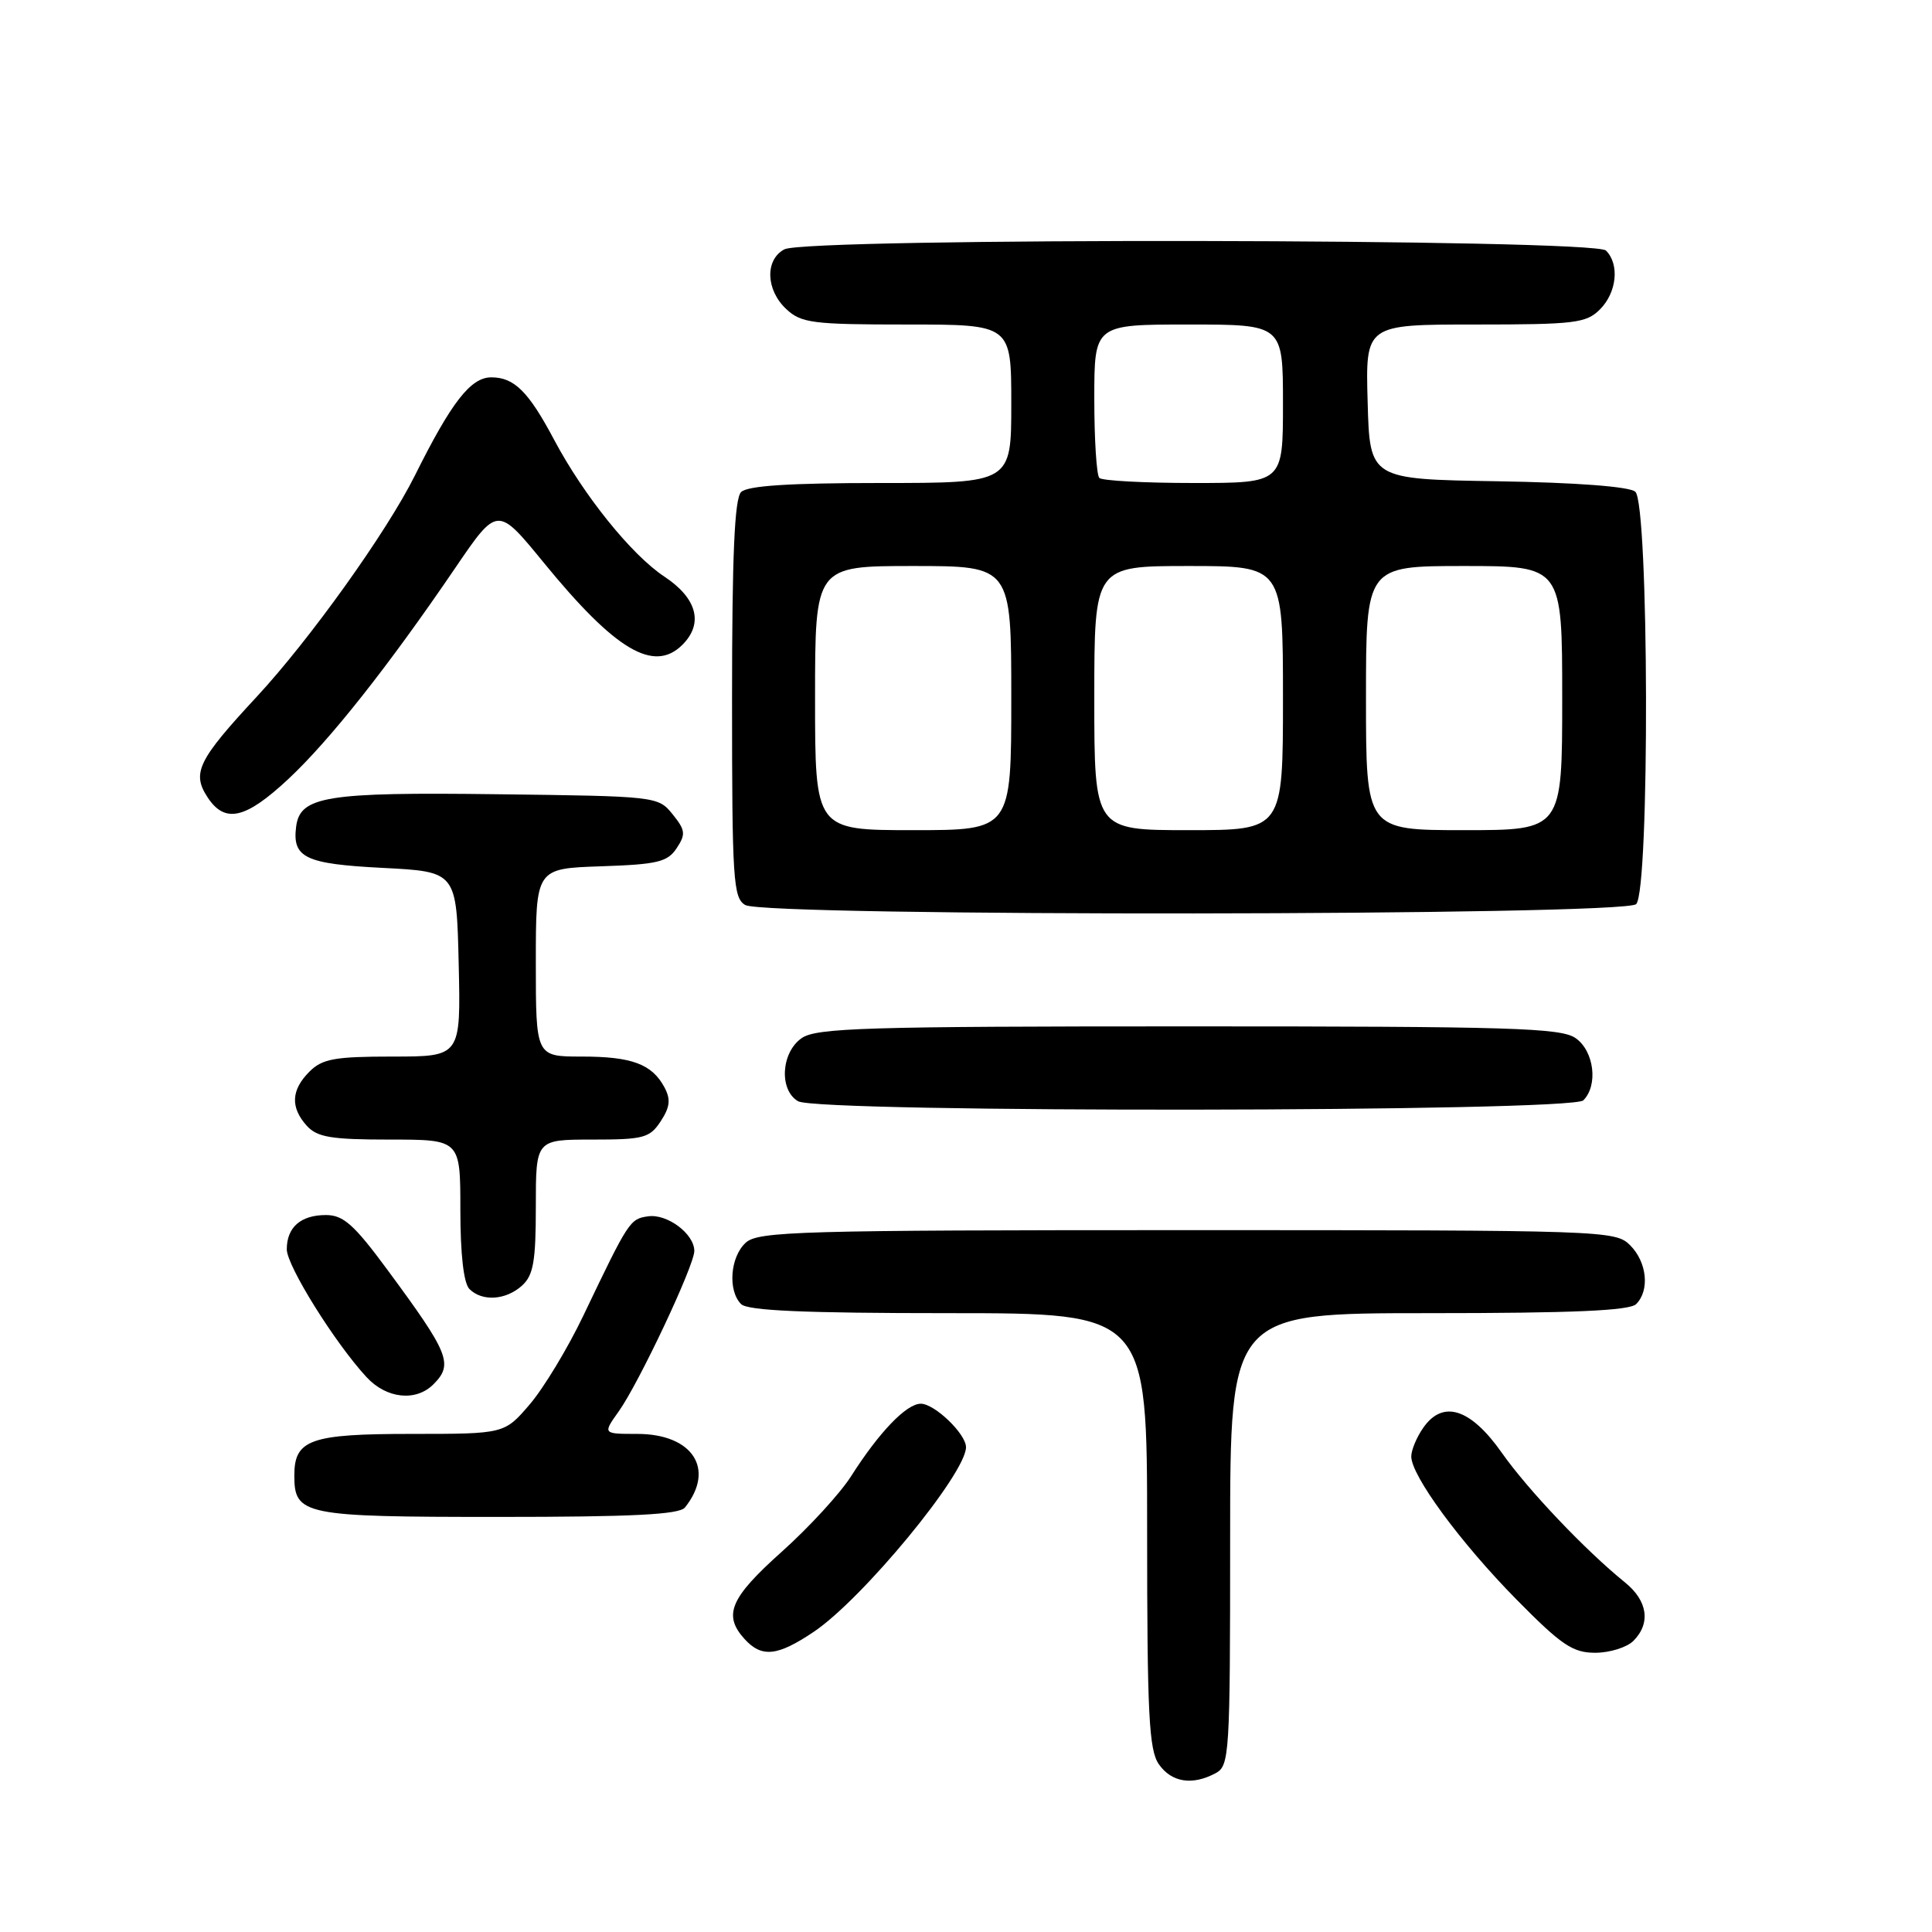 <?xml version="1.0" encoding="UTF-8" standalone="no"?>
<!DOCTYPE svg PUBLIC "-//W3C//DTD SVG 1.1//EN" "http://www.w3.org/Graphics/SVG/1.1/DTD/svg11.dtd" >
<svg xmlns="http://www.w3.org/2000/svg" xmlns:xlink="http://www.w3.org/1999/xlink" version="1.1" viewBox="0 0 256 256">
 <g >
 <path fill="currentColor"
d=" M 161.07 234.96 C 162.91 233.98 163.00 232.57 163.00 203.96 C 163.00 174.00 163.00 174.00 189.30 174.00 C 208.42 174.00 215.93 173.67 216.80 172.80 C 218.62 170.98 218.24 167.24 216.00 165.00 C 214.05 163.05 212.67 163.00 157.33 163.00 C 106.00 163.00 100.49 163.16 98.83 164.65 C 96.75 166.53 96.41 171.01 98.20 172.80 C 99.07 173.67 106.58 174.00 125.70 174.00 C 152.00 174.00 152.00 174.00 152.00 202.78 C 152.00 227.20 152.24 231.89 153.56 233.78 C 155.24 236.18 157.99 236.61 161.07 234.96 Z  M 107.82 216.23 C 114.29 211.89 128.00 195.26 128.00 191.76 C 128.00 190.00 123.84 186.00 122.01 186.00 C 120.11 186.00 116.49 189.76 112.76 195.63 C 111.31 197.90 107.18 202.40 103.57 205.63 C 96.75 211.73 95.78 214.00 98.65 217.17 C 100.93 219.68 103.00 219.47 107.82 216.23 Z  M 216.43 217.43 C 218.76 215.09 218.34 212.12 215.31 209.67 C 210.08 205.44 202.45 197.41 198.99 192.49 C 194.86 186.62 191.20 185.45 188.60 189.17 C 187.72 190.42 187.00 192.14 187.00 192.99 C 187.00 195.54 193.54 204.43 200.93 211.93 C 206.91 218.00 208.40 219.00 211.38 219.00 C 213.29 219.00 215.56 218.29 216.43 217.43 Z  M 90.76 199.75 C 94.82 194.67 91.79 190.00 84.43 190.00 C 79.86 190.00 79.86 190.00 81.99 187.01 C 84.67 183.24 92.00 167.69 92.00 165.76 C 92.00 163.49 88.40 160.80 85.87 161.17 C 83.46 161.52 83.32 161.73 77.29 174.34 C 75.23 178.65 72.04 183.93 70.19 186.09 C 66.84 190.00 66.84 190.00 54.49 190.00 C 41.11 190.00 39.00 190.75 39.00 195.50 C 39.00 200.76 40.17 201.00 65.95 201.00 C 83.79 201.00 90.01 200.69 90.76 199.75 Z  M 57.43 183.43 C 60.10 180.76 59.54 179.37 51.33 168.25 C 46.91 162.26 45.50 161.00 43.19 161.00 C 39.85 161.00 38.00 162.62 38.00 165.54 C 38.00 167.73 44.40 177.98 48.58 182.49 C 51.22 185.34 55.11 185.75 57.43 183.43 Z  M 69.17 170.35 C 70.68 168.98 71.00 167.14 71.00 159.85 C 71.00 151.00 71.00 151.00 78.48 151.00 C 85.29 151.00 86.09 150.79 87.55 148.57 C 88.78 146.69 88.89 145.67 88.05 144.09 C 86.39 140.99 83.73 140.00 77.07 140.00 C 71.00 140.00 71.00 140.00 71.00 127.54 C 71.00 115.08 71.00 115.08 79.63 114.79 C 87.12 114.54 88.45 114.22 89.66 112.39 C 90.89 110.54 90.82 110.00 89.12 107.89 C 87.20 105.52 87.00 105.50 65.84 105.24 C 43.21 104.95 39.76 105.51 39.24 109.53 C 38.71 113.65 40.44 114.48 50.71 115.00 C 60.50 115.50 60.50 115.50 60.78 127.75 C 61.06 140.00 61.06 140.00 52.03 140.00 C 44.33 140.00 42.70 140.30 41.00 142.00 C 38.57 144.43 38.46 146.74 40.65 149.17 C 42.03 150.69 43.87 151.00 51.65 151.00 C 61.00 151.00 61.00 151.00 61.00 160.30 C 61.00 166.20 61.44 170.04 62.20 170.80 C 63.89 172.49 67.02 172.29 69.17 170.35 Z  M 209.80 145.80 C 211.79 143.81 211.23 139.27 208.78 137.56 C 206.84 136.20 200.28 136.00 157.50 136.00 C 114.72 136.00 108.16 136.20 106.22 137.56 C 103.49 139.47 103.21 144.44 105.75 145.92 C 108.43 147.48 208.23 147.37 209.80 145.80 Z  M 216.80 119.80 C 218.62 117.98 218.50 66.66 216.68 65.15 C 215.86 64.47 208.84 63.94 198.43 63.77 C 181.50 63.50 181.50 63.50 181.22 53.25 C 180.93 43.00 180.93 43.00 195.47 43.00 C 208.67 43.00 210.18 42.82 212.00 41.00 C 214.24 38.76 214.62 35.02 212.80 33.20 C 211.22 31.62 106.88 31.46 103.93 33.04 C 101.34 34.42 101.47 38.43 104.19 40.96 C 106.17 42.81 107.67 43.00 120.19 43.00 C 134.00 43.00 134.00 43.00 134.00 53.50 C 134.00 64.00 134.00 64.00 116.70 64.00 C 104.58 64.00 99.04 64.36 98.20 65.20 C 97.33 66.07 97.00 73.57 97.00 92.65 C 97.00 116.60 97.15 118.99 98.75 119.92 C 101.44 121.48 215.23 121.37 216.80 119.80 Z  M 38.18 103.25 C 43.67 98.13 51.44 88.31 60.32 75.26 C 65.91 67.05 65.91 67.05 72.02 74.52 C 81.55 86.19 86.65 89.21 90.43 85.43 C 93.25 82.61 92.36 79.27 88.04 76.41 C 83.70 73.54 77.37 65.69 73.45 58.32 C 70.03 51.87 68.14 50.00 65.10 50.00 C 62.37 50.00 59.82 53.28 54.98 63.00 C 51.24 70.50 41.09 84.69 34.03 92.31 C 26.23 100.71 25.39 102.42 27.50 105.64 C 29.80 109.15 32.51 108.54 38.18 103.25 Z  M 108.00 92.50 C 108.00 75.00 108.00 75.00 121.00 75.00 C 134.00 75.00 134.00 75.00 134.00 92.50 C 134.00 110.00 134.00 110.00 121.00 110.00 C 108.00 110.00 108.00 110.00 108.00 92.50 Z  M 145.00 92.50 C 145.00 75.00 145.00 75.00 157.50 75.00 C 170.00 75.00 170.00 75.00 170.00 92.50 C 170.00 110.00 170.00 110.00 157.50 110.00 C 145.00 110.00 145.00 110.00 145.00 92.50 Z  M 181.00 92.50 C 181.00 75.00 181.00 75.00 194.00 75.00 C 207.00 75.00 207.00 75.00 207.00 92.50 C 207.00 110.00 207.00 110.00 194.00 110.00 C 181.00 110.00 181.00 110.00 181.00 92.50 Z  M 145.67 63.33 C 145.30 62.97 145.00 58.24 145.00 52.83 C 145.00 43.00 145.00 43.00 157.50 43.00 C 170.00 43.00 170.00 43.00 170.00 53.50 C 170.00 64.00 170.00 64.00 158.17 64.00 C 151.66 64.00 146.03 63.70 145.67 63.33 Z "/>
</g>
</svg>